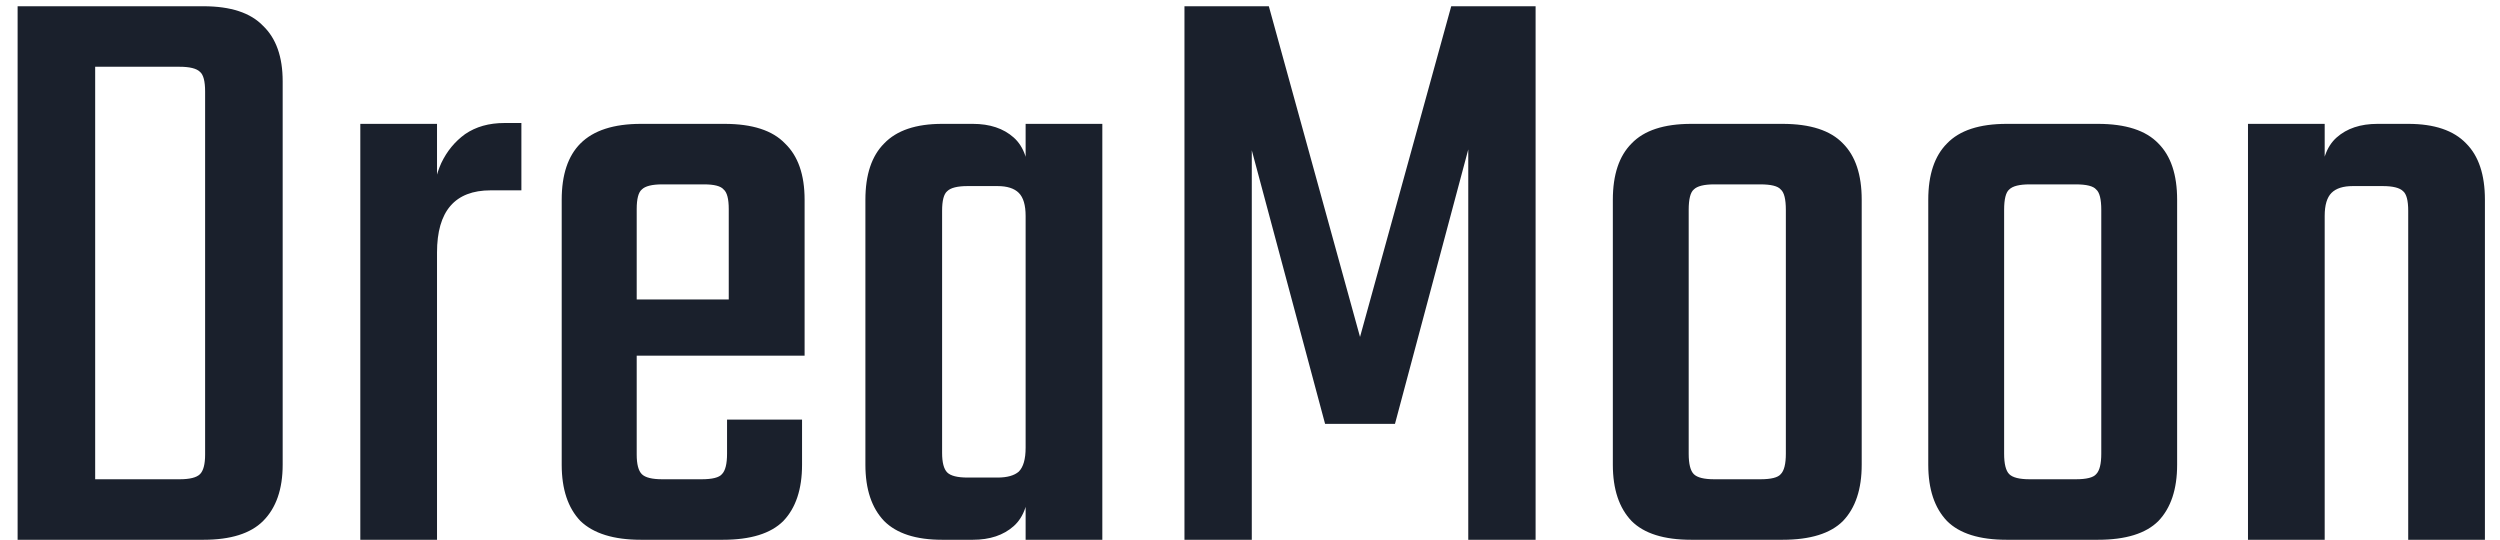 <svg width="88" height="19" viewBox="0 0 88 19" fill="none" xmlns="http://www.w3.org/2000/svg">
<path d="M7.22 7.24V3.22C7.22 2.86 7.16 2.63 7.04 2.53C6.92 2.41 6.68 2.35 6.32 2.35H1.91V0.22H7.16C8.12 0.22 8.82 0.45 9.26 0.91C9.72 1.35 9.95 2 9.95 2.86V7.24H7.22ZM7.22 16V6.55H9.95V16.36C9.95 17.22 9.72 17.88 9.26 18.34C8.82 18.78 8.12 19 7.16 19H1.91V16.87H6.32C6.68 16.87 6.92 16.81 7.04 16.69C7.16 16.57 7.22 16.34 7.22 16ZM0.62 0.22H3.35V19H0.62V0.22ZM18.353 4.33V6.7H17.273C16.013 6.7 15.383 7.43 15.383 8.89V9.52H15.263V6.97C15.263 6.55 15.353 6.14 15.533 5.74C15.733 5.32 16.013 4.98 16.373 4.72C16.753 4.46 17.213 4.33 17.753 4.33H18.353ZM15.383 19H12.683V4.36H15.383V7.09V19ZM22.412 7.36V16C22.412 16.34 22.472 16.57 22.592 16.69C22.712 16.81 22.952 16.87 23.312 16.87H24.062V19H22.562C21.602 19 20.892 18.78 20.432 18.34C19.992 17.88 19.772 17.22 19.772 16.36V7.03C19.772 6.15 19.992 5.49 20.432 5.05C20.892 4.59 21.602 4.36 22.562 4.36H24.212V6.49H23.312C22.952 6.49 22.712 6.55 22.592 6.67C22.472 6.77 22.412 7 22.412 7.36ZM25.652 12.13V7.36C25.652 7 25.592 6.77 25.472 6.67C25.372 6.55 25.142 6.49 24.782 6.49H23.822V4.36H25.502C26.482 4.36 27.192 4.59 27.632 5.05C28.092 5.49 28.322 6.15 28.322 7.03V12.13H25.652ZM25.592 15.97V14.77H28.232V16.36C28.232 17.22 28.012 17.88 27.572 18.34C27.132 18.78 26.422 19 25.442 19H23.822V16.87H24.692C25.072 16.87 25.312 16.81 25.412 16.69C25.532 16.57 25.592 16.33 25.592 15.97ZM28.322 10.54V12.52H20.732V10.54H28.322ZM33.162 12.19H30.462V7.03C30.462 6.15 30.682 5.49 31.122 5.05C31.562 4.59 32.242 4.36 33.162 4.36H34.242C34.842 4.36 35.322 4.52 35.682 4.84C36.042 5.16 36.222 5.68 36.222 6.4V8.41H36.102V7.6C36.102 7.22 36.022 6.95 35.862 6.79C35.702 6.63 35.452 6.55 35.112 6.55H34.062C33.702 6.55 33.462 6.61 33.342 6.73C33.222 6.83 33.162 7.06 33.162 7.42V12.19ZM38.802 19H36.102V6.46V6.25V4.36H38.802V19ZM30.462 11.17H33.162V15.94C33.162 16.28 33.222 16.51 33.342 16.63C33.462 16.75 33.702 16.81 34.062 16.81H35.112C35.452 16.81 35.702 16.74 35.862 16.6C36.022 16.44 36.102 16.16 36.102 15.76V14.98H36.222V16.96C36.222 17.68 36.042 18.2 35.682 18.52C35.322 18.84 34.842 19 34.242 19H33.162C32.242 19 31.562 18.78 31.122 18.34C30.682 17.88 30.462 17.22 30.462 16.36V11.17ZM49.103 14.92H46.643L44.063 5.29V19H41.693V0.22H44.663L47.873 11.86L51.083 0.22H54.053V19H51.683V5.26L49.103 14.92ZM62.862 14.2V7.39C62.862 7.01 62.802 6.77 62.682 6.67C62.582 6.55 62.342 6.49 61.962 6.49H61.062V4.36H62.742C63.722 4.36 64.432 4.59 64.872 5.05C65.312 5.49 65.532 6.15 65.532 7.03V14.2H62.862ZM62.862 15.97V12.94H65.532V16.36C65.532 17.22 65.312 17.88 64.872 18.34C64.432 18.78 63.722 19 62.742 19H60.912V16.87H61.962C62.342 16.87 62.582 16.81 62.682 16.69C62.802 16.57 62.862 16.33 62.862 15.97ZM59.442 7.39V14.23H56.772V7.03C56.772 6.15 56.992 5.49 57.432 5.05C57.872 4.59 58.572 4.36 59.532 4.36H61.242V6.49H60.342C59.982 6.49 59.742 6.55 59.622 6.67C59.502 6.77 59.442 7.01 59.442 7.39ZM59.442 12.76V15.97C59.442 16.33 59.502 16.57 59.622 16.69C59.742 16.81 59.982 16.87 60.342 16.87H61.152V19H59.532C58.572 19 57.872 18.78 57.432 18.34C56.992 17.88 56.772 17.22 56.772 16.36V12.76H59.442ZM73.965 14.2V7.39C73.965 7.01 73.905 6.77 73.785 6.67C73.685 6.55 73.445 6.49 73.065 6.49H72.165V4.36H73.845C74.825 4.36 75.535 4.59 75.975 5.05C76.415 5.49 76.635 6.15 76.635 7.03V14.2H73.965ZM73.965 15.97V12.94H76.635V16.36C76.635 17.22 76.415 17.88 75.975 18.34C75.535 18.78 74.825 19 73.845 19H72.015V16.87H73.065C73.445 16.87 73.685 16.81 73.785 16.69C73.905 16.57 73.965 16.33 73.965 15.97ZM70.545 7.39V14.23H67.875V7.03C67.875 6.15 68.095 5.49 68.535 5.05C68.975 4.59 69.675 4.36 70.635 4.36H72.345V6.49H71.445C71.085 6.49 70.845 6.55 70.725 6.67C70.605 6.77 70.545 7.01 70.545 7.39ZM70.545 12.76V15.97C70.545 16.33 70.605 16.57 70.725 16.69C70.845 16.81 71.085 16.87 71.445 16.87H72.255V19H70.635C69.675 19 68.975 18.78 68.535 18.34C68.095 17.88 67.875 17.22 67.875 16.36V12.76H70.545ZM81.829 19H79.129V4.36H81.829V6.19V6.37V19ZM87.469 19H84.769V7.42C84.769 7.06 84.709 6.83 84.589 6.73C84.469 6.61 84.229 6.55 83.869 6.55H82.819C82.479 6.55 82.229 6.63 82.069 6.79C81.909 6.95 81.829 7.22 81.829 7.6V8.56H81.709V6.4C81.709 5.68 81.889 5.16 82.249 4.84C82.609 4.52 83.089 4.36 83.689 4.36H84.769C85.689 4.36 86.369 4.59 86.809 5.05C87.249 5.49 87.469 6.15 87.469 7.03V19Z" fill="#1A202C"/>
</svg>
